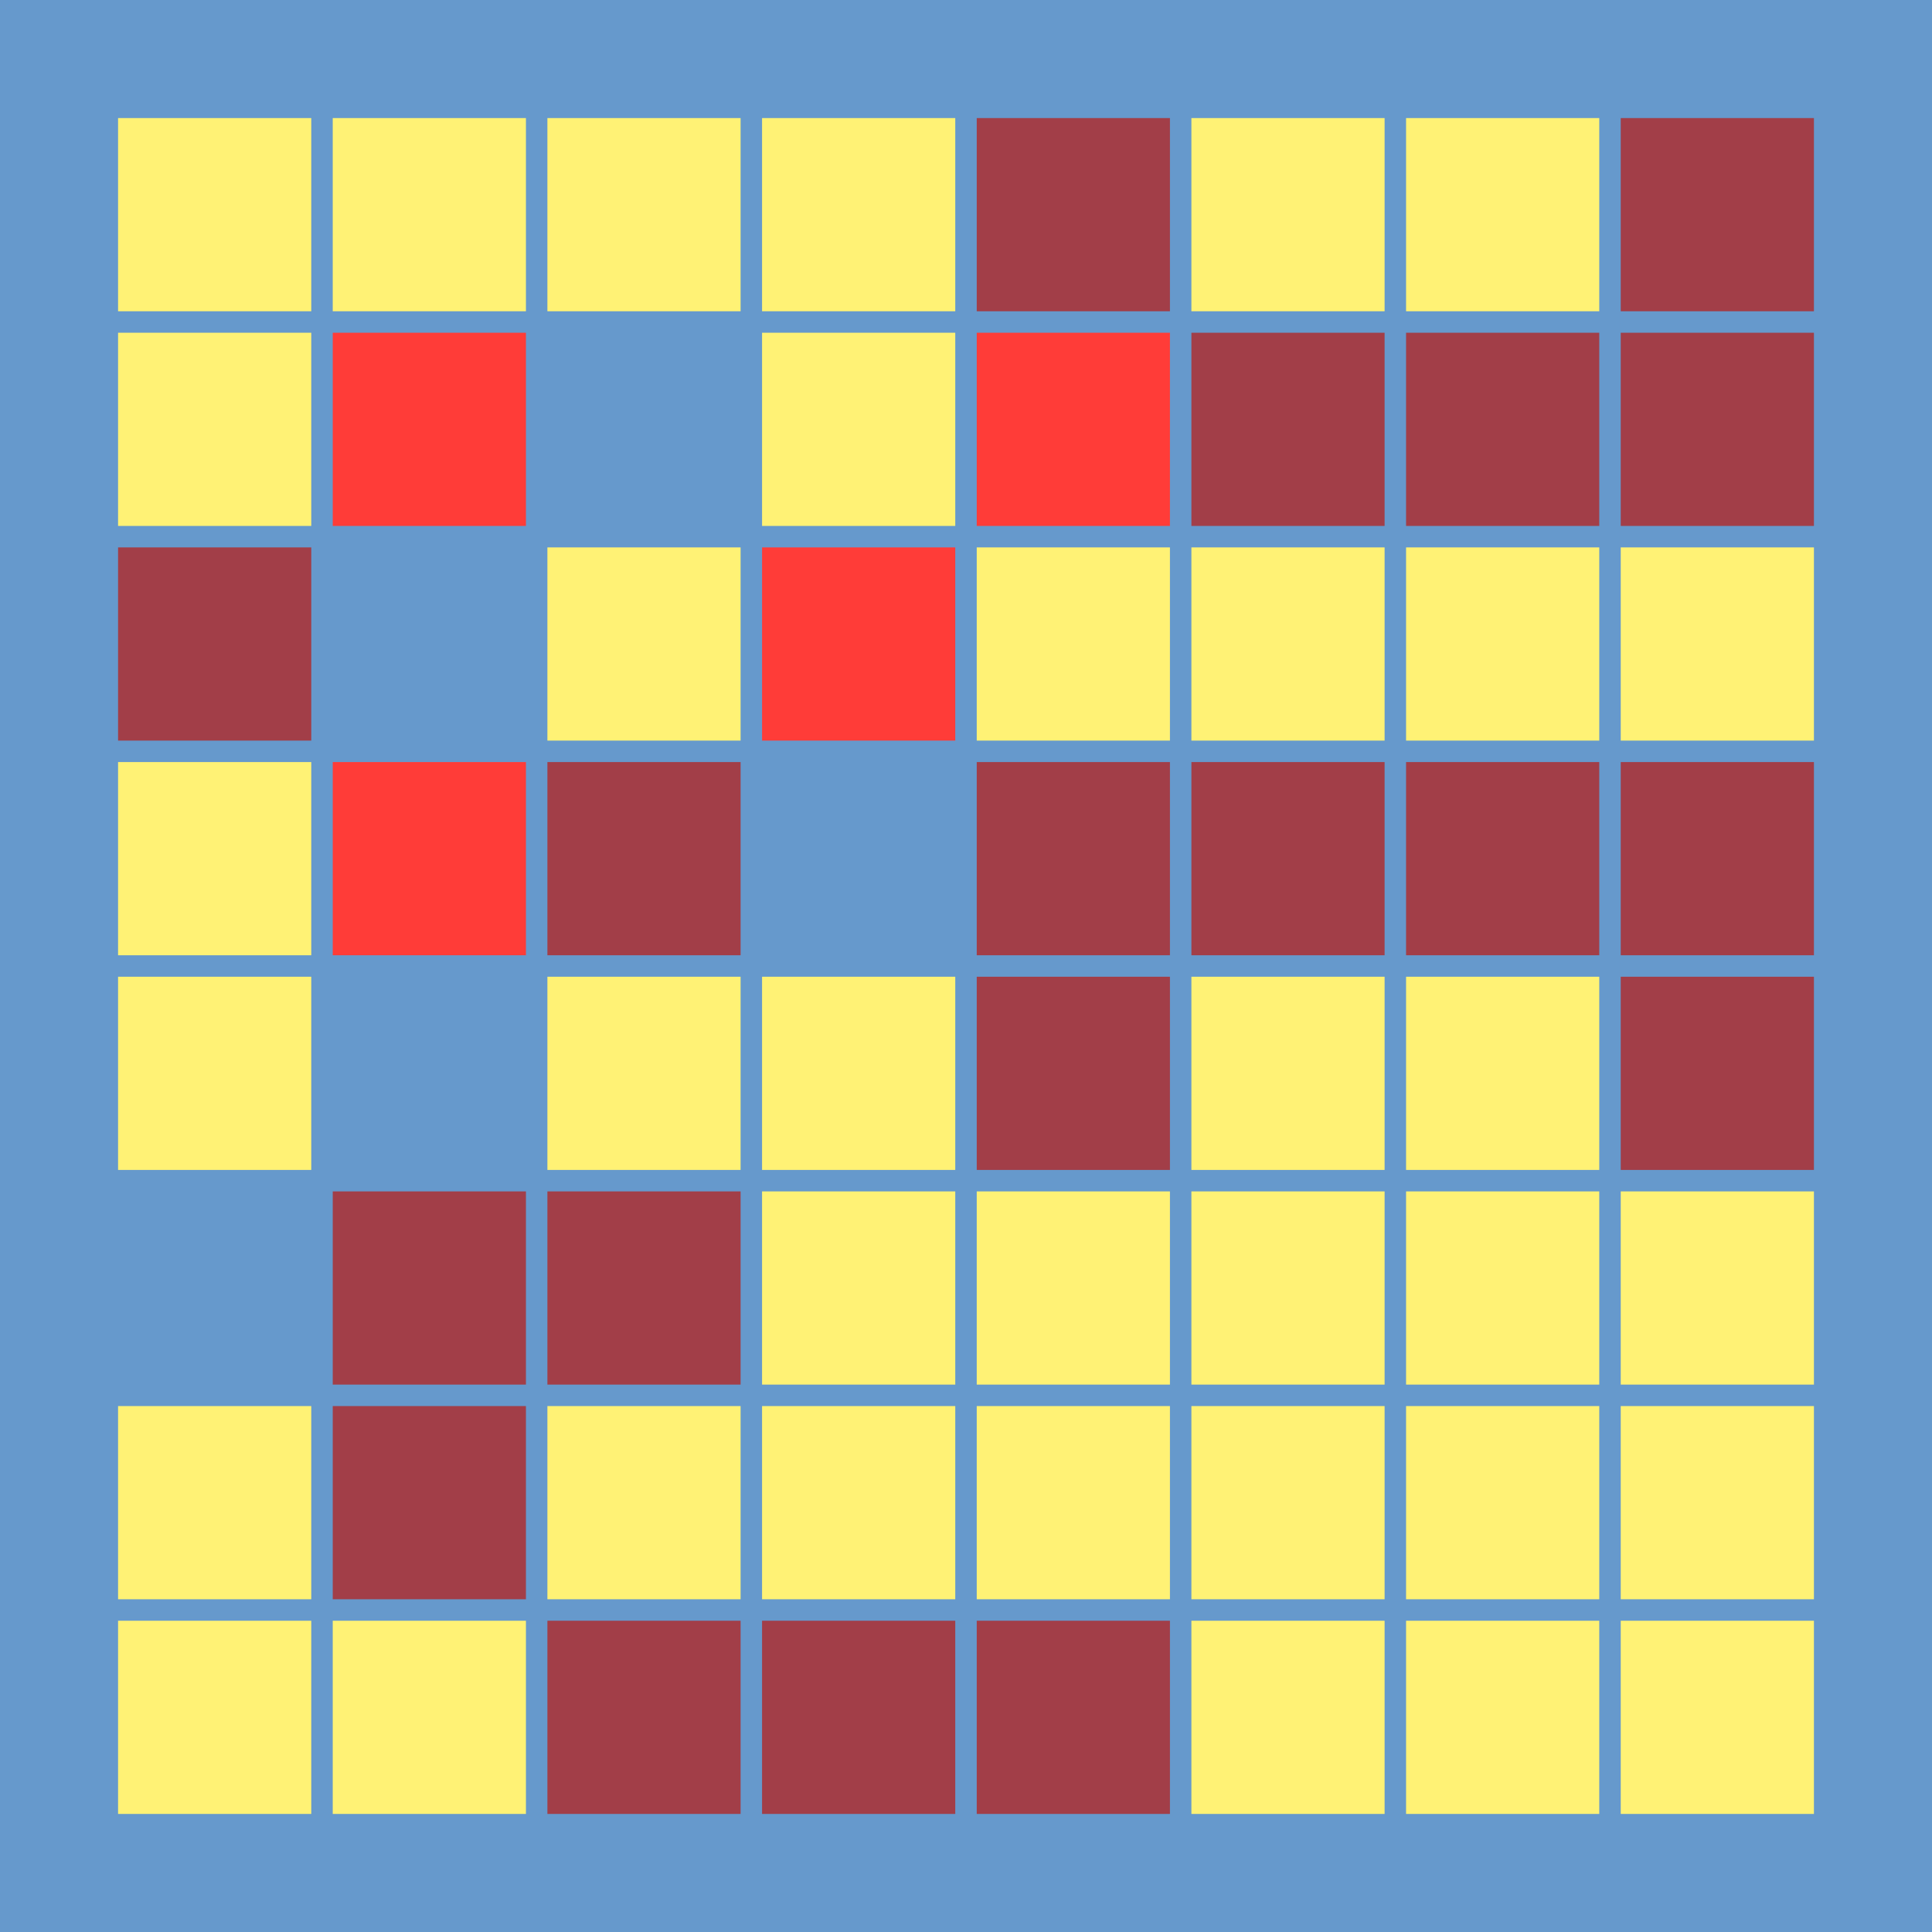 <svg width="360" height="360" xmlns="http://www.w3.org/2000/svg"><defs><animate id="aa" begin="0s"/><rect id="l0" width="36" height="36" fill="#A23E48"></rect><rect id="d0" width="36" height="36" fill="#FFF275"></rect></defs><rect width="100%" height="100%" fill="#6699CC" /><use href="#d0" x="22" y="22" /><use href="#d0" x="22" y="62" /><use href="#l0" x="22" y="102" /><use href="#d0" x="22" y="142" /><use href="#d0" x="22" y="182" /><g transform="translate(22,222)"><use href="#p0" /><polygon points="0,0 0,36 36,36 36,0" fill="#6699CC"><animate attributeType="XML" attributeName="fill" values="#6699CC;#FFF275;#6699CC;#6699CC" dur="1s" begin="aa.begin +1s" repeatCount="indefinite"/></polygon></g><use href="#d0" x="22" y="262" /><use href="#d0" x="22" y="302" /><use href="#d0" x="62" y="22" /><g transform="translate(62,62)"><use href="#b0" /><polygon points="0,0 0,36 36,36 36,0" fill="#FF3C38"><animate attributeType="XML" attributeName="fill" values="#FF3C38;#A23E48;#FF3C38;#FF3C38" dur="1s" begin="aa.begin +1.5s" repeatCount="indefinite"/></polygon></g><g transform="translate(62,102)"><use href="#p0" /><polygon points="0,0 0,36 36,36 36,0" fill="#6699CC"><animate attributeType="XML" attributeName="fill" values="#6699CC;#FFF275;#6699CC;#6699CC" dur="1s" begin="aa.begin +2s" repeatCount="indefinite"/></polygon></g><g transform="translate(62,142)"><use href="#b0" /><polygon points="0,0 0,36 36,36 36,0" fill="#FF3C38"><animate attributeType="XML" attributeName="fill" values="#FF3C38;#A23E48;#FF3C38;#FF3C38" dur="1s" begin="aa.begin +s" repeatCount="indefinite"/></polygon></g><g transform="translate(62,182)"><use href="#p0" /><polygon points="0,0 0,36 36,36 36,0" fill="#6699CC"><animate attributeType="XML" attributeName="fill" values="#6699CC;#FFF275;#6699CC;#6699CC" dur="1s" begin="aa.begin +2.5s" repeatCount="indefinite"/></polygon></g><use href="#l0" x="62" y="222" /><use href="#l0" x="62" y="262" /><use href="#d0" x="62" y="302" /><use href="#d0" x="102" y="22" /><g transform="translate(102,62)"><use href="#p0" /><polygon points="0,0 0,36 36,36 36,0" fill="#6699CC"><animate attributeType="XML" attributeName="fill" values="#6699CC;#FFF275;#6699CC;#6699CC" dur="1s" begin="aa.begin +3s" repeatCount="indefinite"/></polygon></g><use href="#d0" x="102" y="102" /><use href="#l0" x="102" y="142" /><use href="#d0" x="102" y="182" /><use href="#l0" x="102" y="222" /><use href="#d0" x="102" y="262" /><use href="#l0" x="102" y="302" /><use href="#d0" x="142" y="22" /><use href="#d0" x="142" y="62" /><g transform="translate(142,102)"><use href="#b0" /><polygon points="0,0 0,36 36,36 36,0" fill="#FF3C38"><animate attributeType="XML" attributeName="fill" values="#FF3C38;#A23E48;#FF3C38;#FF3C38" dur="1s" begin="aa.begin +3.5s" repeatCount="indefinite"/></polygon></g><g transform="translate(142,142)"><use href="#p0" /><polygon points="0,0 0,36 36,36 36,0" fill="#6699CC"><animate attributeType="XML" attributeName="fill" values="#6699CC;#FFF275;#6699CC;#6699CC" dur="1s" begin="aa.begin +4s" repeatCount="indefinite"/></polygon></g><use href="#d0" x="142" y="182" /><use href="#d0" x="142" y="222" /><use href="#d0" x="142" y="262" /><use href="#l0" x="142" y="302" /><use href="#l0" x="182" y="22" /><g transform="translate(182,62)"><use href="#b0" /><polygon points="0,0 0,36 36,36 36,0" fill="#FF3C38"><animate attributeType="XML" attributeName="fill" values="#FF3C38;#A23E48;#FF3C38;#FF3C38" dur="1s" begin="aa.begin +4.5s" repeatCount="indefinite"/></polygon></g><use href="#d0" x="182" y="102" /><use href="#l0" x="182" y="142" /><use href="#l0" x="182" y="182" /><use href="#d0" x="182" y="222" /><use href="#d0" x="182" y="262" /><use href="#l0" x="182" y="302" /><use href="#d0" x="222" y="22" /><use href="#l0" x="222" y="62" /><use href="#d0" x="222" y="102" /><use href="#l0" x="222" y="142" /><use href="#d0" x="222" y="182" /><use href="#d0" x="222" y="222" /><use href="#d0" x="222" y="262" /><use href="#d0" x="222" y="302" /><use href="#d0" x="262" y="22" /><use href="#l0" x="262" y="62" /><use href="#d0" x="262" y="102" /><use href="#l0" x="262" y="142" /><use href="#d0" x="262" y="182" /><use href="#d0" x="262" y="222" /><use href="#d0" x="262" y="262" /><use href="#d0" x="262" y="302" /><use href="#l0" x="302" y="22" /><use href="#l0" x="302" y="62" /><use href="#d0" x="302" y="102" /><use href="#l0" x="302" y="142" /><use href="#l0" x="302" y="182" /><use href="#d0" x="302" y="222" /><use href="#d0" x="302" y="262" /><use href="#d0" x="302" y="302" /></svg>